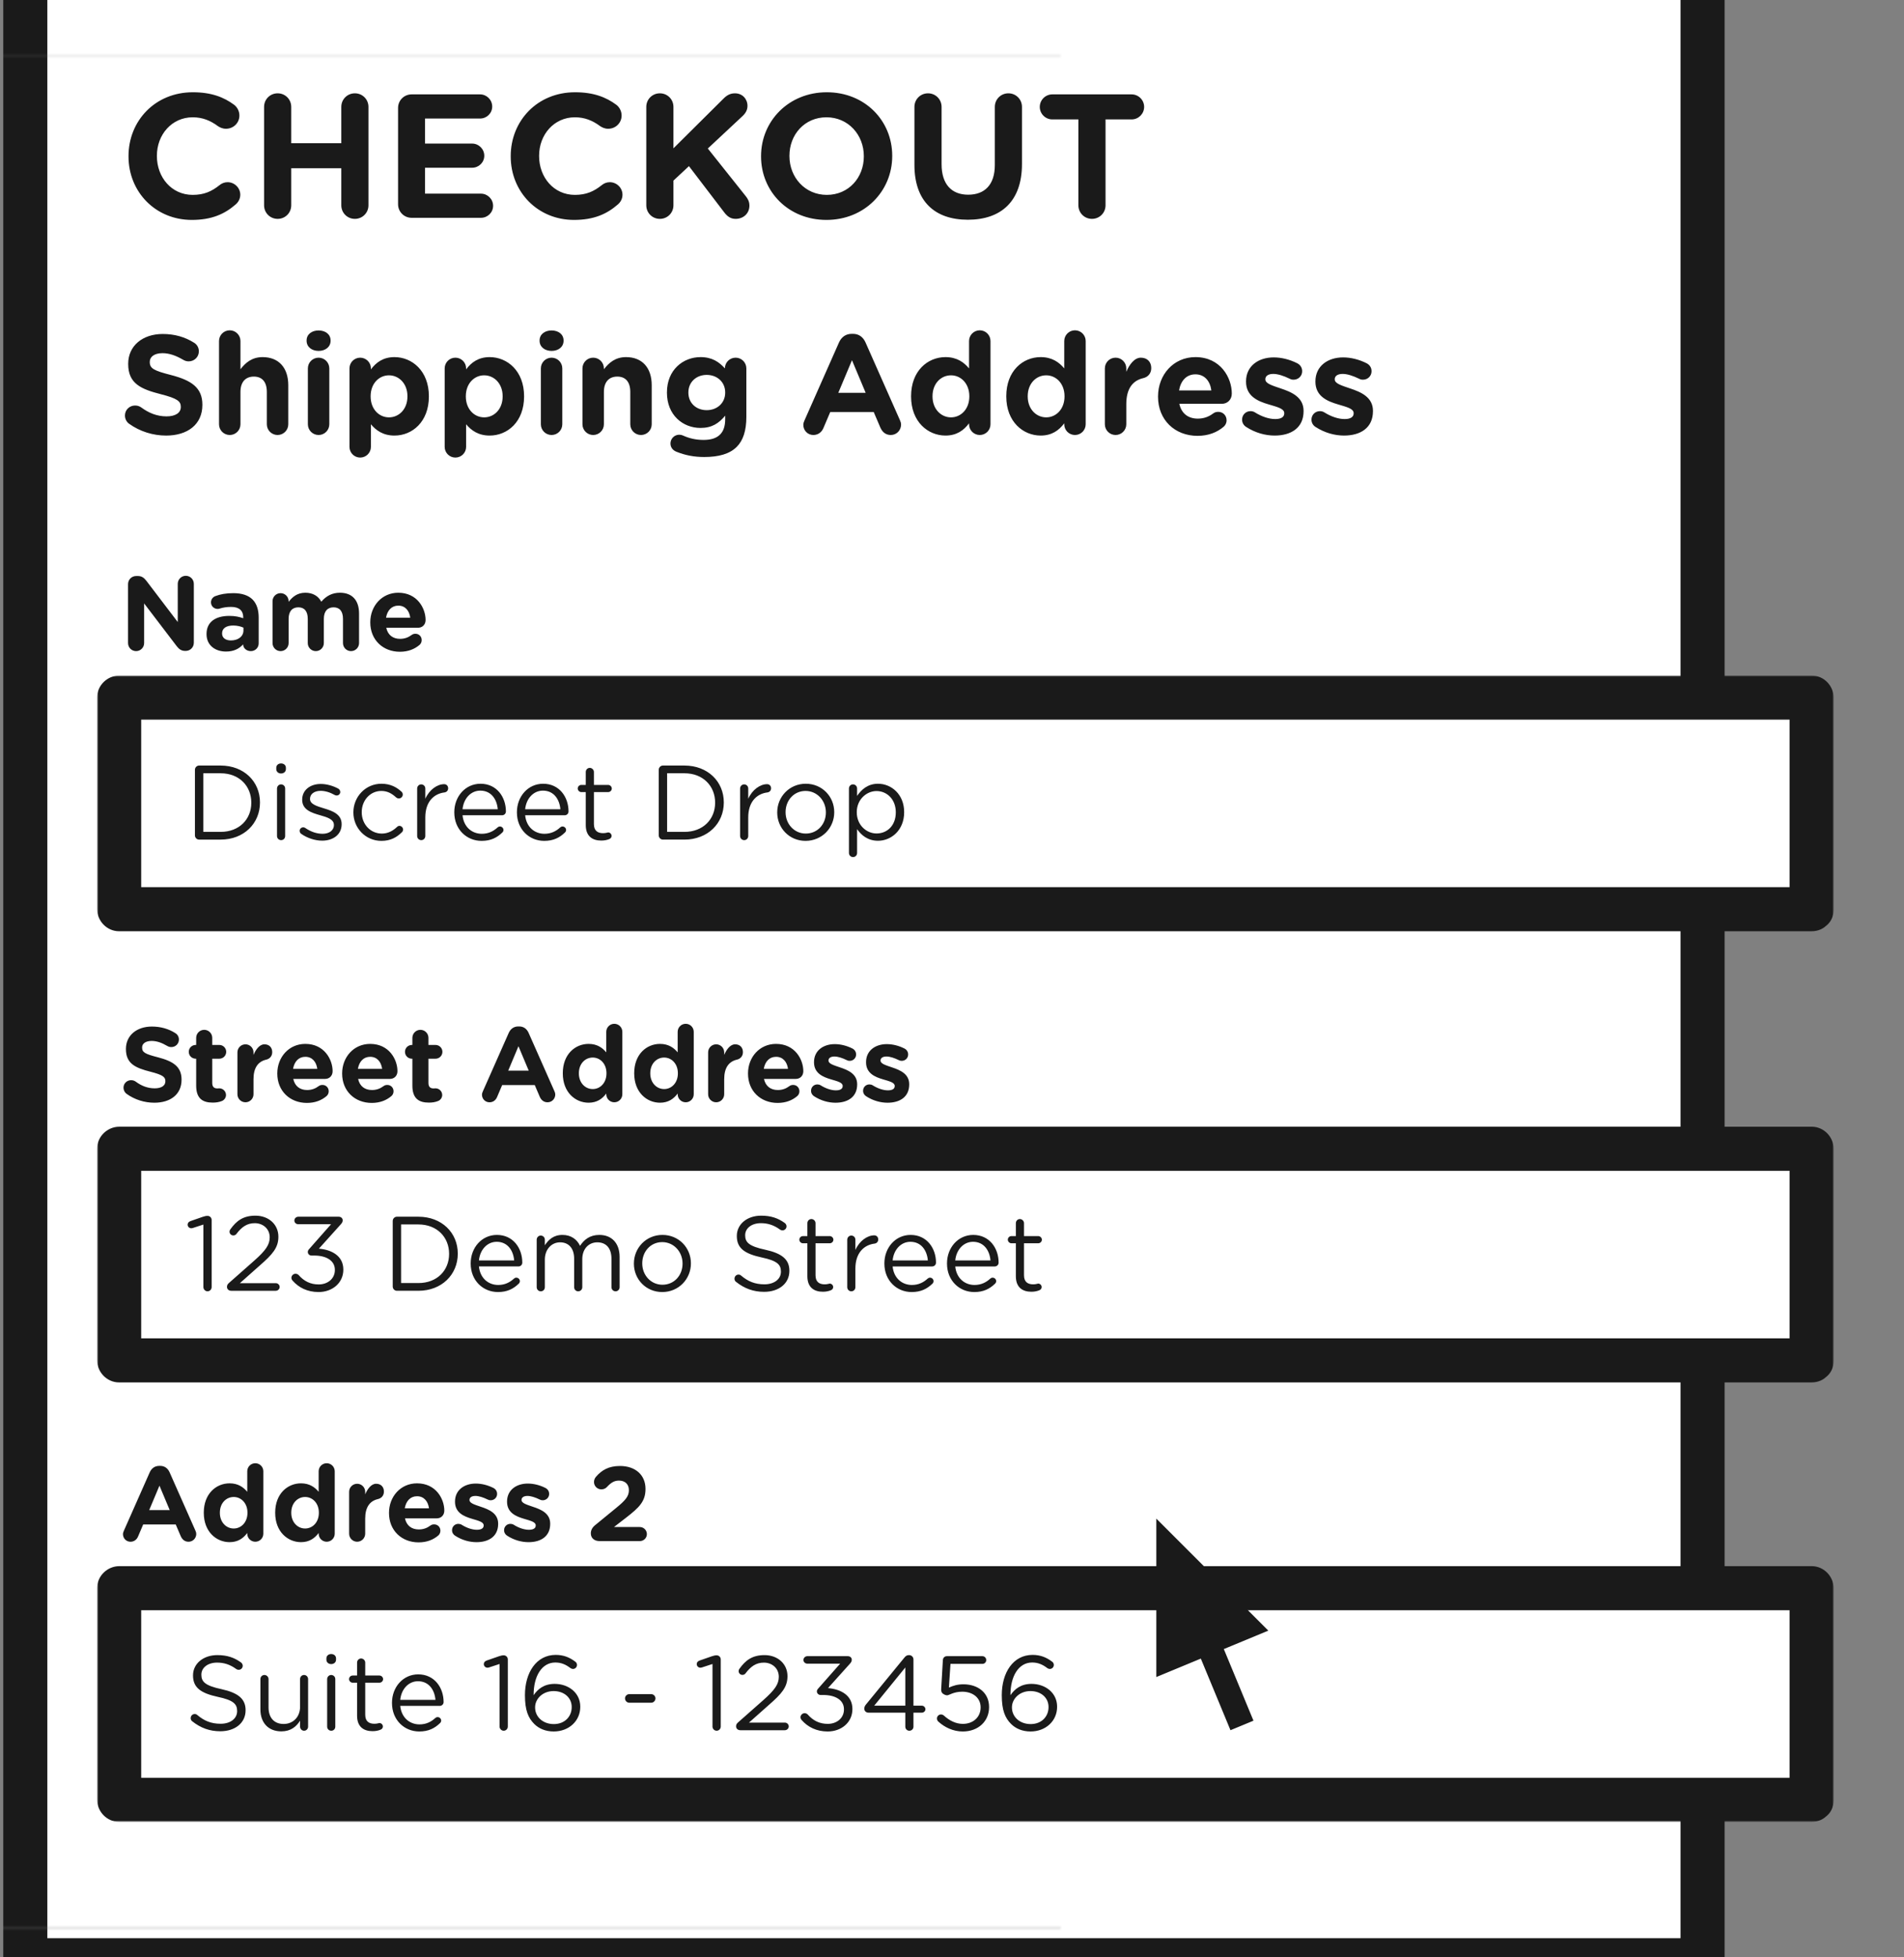 <svg xmlns="http://www.w3.org/2000/svg" width="648" height="666" viewBox="0 0 648 666"><rect x="0" y="0" width="648" height="666" fill="#808080" stroke="none"/><defs><filter id="a" filterUnits="userSpaceOnUse" x="0" y="-24.501" width="648" height="699.003"><feColorMatrix values="-1 0 0 0 1 0 -1 0 0 1 0 0 -1 0 1 0 0 0 1 0" color-interpolation-filters="sRGB" result="source"/></filter></defs><mask maskUnits="userSpaceOnUse" x="0" y="-24.501" width="648" height="699.003" id="d"><g filter="url(#a)"><linearGradient id="b" gradientUnits="userSpaceOnUse" x1="314.588" y1="656.245" x2="314.588" y2="19.4"><stop offset="0" stop-color="#fff"/><stop offset=".031" stop-color="#DADADA"/><stop offset=".08" stop-color="#A7A7A7"/><stop offset=".131" stop-color="#7B7B7B"/><stop offset=".183" stop-color="#555"/><stop offset=".237" stop-color="#363636"/><stop offset=".294" stop-color="#1E1E1E"/><stop offset=".354" stop-color="#0D0D0D"/><stop offset=".419" stop-color="#030303"/><stop offset=".5"/><stop offset=".581" stop-color="#030303"/><stop offset=".646" stop-color="#0D0D0D"/><stop offset=".706" stop-color="#1E1E1E"/><stop offset=".762" stop-color="#363636"/><stop offset=".817" stop-color="#555"/><stop offset=".869" stop-color="#7B7B7B"/><stop offset=".92" stop-color="#A7A7A7"/><stop offset=".969" stop-color="#DADADA"/><stop offset="1" stop-color="#fff"/></linearGradient><path fill="url(#b)" d="M-31.894 19.4h692.965v636.845h-692.965z"/><linearGradient id="c" gradientUnits="userSpaceOnUse" x1="361" y1="300.438" x2="567" y2="300.438"><stop offset="0"/><stop offset="1" stop-color="#fff"/></linearGradient><path fill="url(#c)" d="M361-103.108h206v807.094h-206z"/><path fill="#fff" d="M-31.894-219.773h692.965v239.173h-692.965zm0 876.018h692.965v183.531h-692.965zm598.894-759.353h316v851.12h-316z"/></g></mask><g mask="url(#d)"><path fill="#fff" d="M8.611-17h570.833v684h-570.833z"/><path fill="#1A1A1A" d="M579.498 659.498h-570.833c2.482 2.519 4.965 5.037 7.448 7.556v-683.999l-7.556 7.447h570.834l-7.448-7.556v684.001c0 9.686 15.004 9.771 15.004.107v-683.999c0-4.065-3.342-7.556-7.448-7.556h-570.833c-4.065 0-7.556 3.341-7.556 7.447v684.001c0 4.064 3.342 7.556 7.448 7.556h570.834c9.684-.001 9.77-15.005.106-15.005z"/><path d="M0 0h648v666h-648z" fill="none"/></g><defs><filter id="e" filterUnits="userSpaceOnUse" x="33.054" y="229.859" width="591.003" height="390.041"><feColorMatrix values="-1 0 0 0 1 0 -1 0 0 1 0 0 -1 0 1 0 0 0 1 0" color-interpolation-filters="sRGB" result="source"/></filter></defs><mask maskUnits="userSpaceOnUse" x="33.054" y="229.859" width="591.003" height="390.041" id="h"><g filter="url(#e)"><linearGradient id="f" gradientUnits="userSpaceOnUse" x1="361" y1="284.723" x2="567" y2="284.723"><stop offset="0"/><stop offset="1" stop-color="#fff"/></linearGradient><path fill="url(#f)" d="M361-137.277h206v844h-206z"/><path d="M-193-137.277h554v844h-554z"/><path fill="#fff" d="M567-137.277h358v844h-358z"/><linearGradient id="g" gradientUnits="userSpaceOnUse" x1="387" y1="290.723" x2="593" y2="290.723"><stop offset="0"/><stop offset="1" stop-color="#fff"/></linearGradient><path fill="url(#g)" d="M387-131.277h206v844h-206z"/><path d="M-107-131.277h494v844h-494z"/><path fill="#fff" d="M593-131.277h396v844h-396z"/></g></mask><g mask="url(#h)"><path fill="#fff" d="M40.555 237.361h576v72h-576z"/><path fill="#1A1A1A" d="M616.608 301.859h-576l7.447 7.556v-72c-2.519 2.482-5.037 4.965-7.556 7.448h576.001l-7.448-7.556v72c0 9.687 15.004 9.772 15.004.108v-72c0-4.065-3.342-7.556-7.448-7.556h-576c-4.065 0-7.556 3.342-7.556 7.448v72c0 4.065 3.341 7.556 7.447 7.556h576.001c9.687 0 9.772-15.004.108-15.004z"/><path fill="#fff" d="M40.555 390.875h576v72h-576z"/><path fill="#1A1A1A" d="M616.608 455.373h-576l7.447 7.556v-72l-7.556 7.448h576.001c-2.483-2.519-4.966-5.037-7.448-7.556v72c0 9.686 15.004 9.771 15.004.107v-72c0-4.064-3.342-7.556-7.448-7.556h-576c-4.065 0-7.556 3.342-7.556 7.448v72c0 4.064 3.341 7.556 7.447 7.556h576.001c9.687.001 9.772-15.003.108-15.003z"/><path fill="#fff" d="M40.555 540.398h576v72h-576z"/><path fill="#1A1A1A" d="M616.608 604.896h-576l7.447 7.556v-72c-2.519 2.483-5.037 4.966-7.556 7.448h576.001c-2.483-2.519-4.966-5.037-7.448-7.556v72c0 9.686 15.004 9.771 15.004.107v-72c0-4.064-3.342-7.556-7.448-7.556h-576c-4.065 0-7.556 3.342-7.556 7.448v72c0 4.064 3.341 7.556 7.447 7.556h576.001c9.687.001 9.772-15.003.108-15.003z"/></g><path d="M43.916 144.171c-.816-.576-1.392-1.632-1.392-2.784 0-1.92 1.536-3.408 3.456-3.408.96 0 1.632.336 2.112.672 2.544 1.872 5.329 3.024 8.593 3.024 3.024 0 4.849-1.2 4.849-3.168v-.096c0-1.872-1.152-2.832-6.769-4.272-6.769-1.729-11.137-3.601-11.137-10.273v-.096c0-6.097 4.896-10.129 11.761-10.129 4.08 0 7.632 1.056 10.657 2.976.816.48 1.632 1.488 1.632 2.929 0 1.92-1.536 3.408-3.457 3.408-.72 0-1.296-.192-1.872-.528-2.448-1.44-4.752-2.256-7.057-2.256-2.833 0-4.32 1.296-4.32 2.928v.096c0 2.208 1.44 2.928 7.249 4.417 6.816 1.776 10.657 4.225 10.657 10.081v.096c0 6.673-5.088 10.417-12.337 10.417-4.416-.002-8.881-1.346-12.625-4.034zm30.624-28.13c0-2.016 1.632-3.648 3.648-3.648s3.648 1.632 3.648 3.648v9.601c1.68-2.16 3.84-4.128 7.537-4.128 5.521 0 8.737 3.648 8.737 9.553v13.297c0 2.016-1.632 3.648-3.648 3.648s-3.648-1.632-3.648-3.648v-10.994c0-3.457-1.632-5.232-4.417-5.232-2.784 0-4.56 1.776-4.56 5.232v10.993c0 2.016-1.632 3.648-3.648 3.648s-3.648-1.632-3.648-3.648v-28.322zm29.808-.192c0-2.112 1.776-3.409 4.08-3.409s4.081 1.296 4.081 3.409v.096c0 2.112-1.776 3.457-4.081 3.457s-4.08-1.344-4.08-3.457v-.096zm.431 9.504c0-2.016 1.632-3.648 3.648-3.648s3.648 1.632 3.648 3.648v19.01c0 2.016-1.632 3.648-3.648 3.648s-3.648-1.632-3.648-3.648v-19.01zm14.159 0c0-2.016 1.632-3.648 3.648-3.648s3.648 1.632 3.648 3.648v.336c1.776-2.4 4.224-4.177 8.017-4.177 6 0 11.713 4.705 11.713 13.297v.096c0 8.593-5.616 13.297-11.713 13.297-3.888 0-6.289-1.776-8.017-3.84v7.681c0 2.016-1.632 3.648-3.648 3.648s-3.648-1.632-3.648-3.648v-26.69zm19.73 9.553v-.096c0-4.272-2.88-7.104-6.289-7.104s-6.241 2.832-6.241 7.104v.096c0 4.272 2.833 7.104 6.241 7.104s6.289-2.783 6.289-7.104zm12.67-9.553c0-2.016 1.632-3.648 3.648-3.648s3.648 1.632 3.648 3.648v.336c1.776-2.4 4.224-4.177 8.017-4.177 6 0 11.713 4.705 11.713 13.297v.096c0 8.593-5.616 13.297-11.713 13.297-3.888 0-6.289-1.776-8.017-3.84v7.681c0 2.016-1.632 3.648-3.648 3.648s-3.648-1.632-3.648-3.648v-26.69zm19.73 9.553v-.096c0-4.272-2.88-7.104-6.289-7.104s-6.241 2.832-6.241 7.104v.096c0 4.272 2.833 7.104 6.241 7.104s6.289-2.783 6.289-7.104zm12.574-19.057c0-2.112 1.776-3.409 4.08-3.409s4.081 1.296 4.081 3.409v.096c0 2.112-1.776 3.457-4.081 3.457s-4.08-1.344-4.08-3.457v-.096zm.431 9.504c0-2.016 1.632-3.648 3.648-3.648s3.648 1.632 3.648 3.648v19.01c0 2.016-1.632 3.648-3.648 3.648s-3.648-1.632-3.648-3.648v-19.01zm14.159 0c0-2.016 1.632-3.648 3.649-3.648 2.016 0 3.647 1.632 3.647 3.648v.288c1.681-2.16 3.841-4.128 7.537-4.128 5.521 0 8.736 3.648 8.736 9.553v13.297c0 2.016-1.632 3.648-3.648 3.648s-3.647-1.632-3.647-3.648v-10.993c0-3.457-1.633-5.232-4.417-5.232s-4.561 1.776-4.561 5.232v10.993c0 2.016-1.632 3.648-3.647 3.648-2.017 0-3.649-1.632-3.649-3.648v-19.01zm32.017 28.371c-1.249-.48-2.064-1.488-2.064-2.832 0-1.632 1.344-2.977 2.976-2.977.48 0 .864.096 1.2.24 2.112.96 4.369 1.536 7.105 1.536 4.992 0 7.344-2.4 7.344-7.009v-1.248c-2.16 2.592-4.512 4.176-8.4 4.176-6 0-11.425-4.368-11.425-12.001v-.096c0-7.681 5.521-12.001 11.425-12.001 3.984 0 6.337 1.68 8.305 3.84v-.048c0-1.968 1.632-3.6 3.648-3.6s3.648 1.632 3.648 3.648v16.562c0 4.608-1.104 7.969-3.265 10.129-2.4 2.4-6.097 3.457-11.089 3.457-3.408 0-6.385-.576-9.408-1.776zm16.56-20.114v-.096c0-3.504-2.736-5.952-6.288-5.952-3.553 0-6.24 2.448-6.24 5.952v.096c0 3.552 2.688 5.953 6.24 5.953 3.552-.001 6.288-2.449 6.288-5.953zm27.022 9.361l11.712-26.45c.816-1.824 2.305-2.928 4.32-2.928h.434c2.016 0 3.455 1.104 4.271 2.928l11.713 26.45c.24.528.385 1.008.385 1.488 0 1.968-1.537 3.552-3.506 3.552-1.727 0-2.879-1.008-3.551-2.544l-2.256-5.28h-14.787l-2.352 5.521c-.623 1.44-1.871 2.304-3.408 2.304-1.92 0-3.408-1.536-3.408-3.457.001-.528.192-1.056.433-1.584zm20.786-9.313l-4.656-11.089-4.658 11.089h9.314zm42.481 10.705c0 2.016-1.633 3.648-3.648 3.648-2.018 0-3.648-1.632-3.648-3.648v-.336c-1.777 2.4-4.225 4.176-8.018 4.176-6 0-11.713-4.704-11.713-13.297v-.096c0-8.593 5.617-13.297 11.713-13.297 3.889 0 6.289 1.776 8.018 3.84v-9.312c0-2.016 1.631-3.648 3.648-3.648 2.016 0 3.648 1.632 3.648 3.648v28.322zm-19.731-9.553v.096c0 4.272 2.881 7.104 6.289 7.104s6.24-2.833 6.24-7.104v-.096c0-4.272-2.832-7.104-6.24-7.104s-6.289 2.784-6.289 7.104zm52.129 9.553c0 2.016-1.631 3.648-3.648 3.648-2.016 0-3.648-1.632-3.648-3.648v-.336c-1.775 2.4-4.225 4.176-8.016 4.176-6.002 0-11.713-4.704-11.713-13.297v-.096c0-8.593 5.615-13.297 11.713-13.297 3.889 0 6.287 1.776 8.016 3.84v-9.312c0-2.016 1.633-3.648 3.648-3.648 2.018 0 3.648 1.632 3.648 3.648v28.322zm-19.728-9.553v.096c0 4.272 2.879 7.104 6.287 7.104s6.24-2.833 6.24-7.104v-.096c0-4.272-2.832-7.104-6.24-7.104s-6.287 2.784-6.287 7.104zm26.253-9.457c0-2.016 1.633-3.648 3.648-3.648s3.648 1.632 3.648 3.648v1.152c1.057-2.496 2.783-4.8 4.943-4.8 2.258 0 3.553 1.488 3.553 3.552 0 1.92-1.248 3.072-2.736 3.408-3.695.864-5.76 3.696-5.76 8.881v6.816c0 2.016-1.633 3.648-3.648 3.648s-3.648-1.632-3.648-3.648v-19.009zm31.538 22.946c-7.729 0-13.441-5.425-13.441-13.297v-.096c0-7.345 5.232-13.394 12.721-13.394 8.594 0 12.385 7.057 12.385 12.385 0 2.112-1.488 3.504-3.408 3.504h-14.449c.721 3.312 3.025 5.041 6.289 5.041 2.016 0 3.697-.624 5.184-1.729.529-.384 1.01-.576 1.777-.576 1.633 0 2.832 1.248 2.832 2.88 0 .96-.432 1.68-.961 2.16-2.258 1.922-5.185 3.122-8.929 3.122zm4.705-15.457c-.434-3.264-2.354-5.473-5.426-5.473-3.023 0-4.992 2.161-5.568 5.473h10.994zm11.853 12.433c-.768-.48-1.393-1.344-1.393-2.496 0-1.632 1.248-2.88 2.881-2.88.527 0 1.057.144 1.439.384 2.449 1.536 4.896 2.304 6.961 2.304 2.111 0 3.072-.768 3.072-1.92v-.096c0-1.584-2.496-2.112-5.328-2.976-3.6-1.056-7.682-2.736-7.682-7.729v-.096c0-5.232 4.225-8.161 9.41-8.161 2.688 0 5.473.72 7.969 1.968 1.055.528 1.727 1.488 1.727 2.736 0 1.632-1.295 2.88-2.928 2.88-.527 0-.863-.096-1.344-.336-2.064-1.008-4.033-1.632-5.568-1.632-1.775 0-2.688.768-2.688 1.776v.096c0 1.44 2.447 2.112 5.232 3.072 3.6 1.2 7.775 2.928 7.775 7.632v.096c0 5.712-4.271 8.305-9.84 8.305-3.166.001-6.574-.911-9.695-2.927zm23.615 0c-.768-.48-1.391-1.344-1.391-2.496 0-1.632 1.248-2.88 2.879-2.88.529 0 1.057.144 1.441.384 2.447 1.536 4.896 2.304 6.961 2.304 2.111 0 3.072-.768 3.072-1.92v-.096c0-1.584-2.498-2.112-5.33-2.976-3.6-1.056-7.68-2.736-7.68-7.729v-.096c0-5.232 4.225-8.161 9.408-8.161 2.689 0 5.473.72 7.969 1.968 1.057.528 1.729 1.488 1.729 2.736 0 1.632-1.297 2.88-2.928 2.88-.529 0-.865-.096-1.344-.336-2.064-1.008-4.033-1.632-5.57-1.632-1.775 0-2.688.768-2.688 1.776v.096c0 1.44 2.449 2.112 5.232 3.072 3.6 1.2 7.777 2.928 7.777 7.632v.096c0 5.712-4.273 8.305-9.842 8.305-3.165.001-6.573-.911-9.695-2.927zm-403.997-92.043v-.12c0-11.939 9-21.719 21.899-21.719 6.3 0 10.56 1.68 14.04 4.26.96.72 1.8 2.04 1.8 3.66 0 2.52-2.04 4.5-4.56 4.5-1.26 0-2.1-.48-2.76-.9-2.58-1.92-5.28-3-8.58-3-7.08 0-12.18 5.88-12.18 13.08v.12c0 7.2 4.98 13.199 12.18 13.199 3.9 0 6.479-1.2 9.12-3.3.72-.6 1.68-1.02 2.76-1.02 2.34 0 4.32 1.92 4.32 4.26 0 1.44-.72 2.58-1.56 3.3-3.78 3.3-8.219 5.279-14.939 5.279-12.36 0-21.54-9.539-21.54-21.599zm46.14-16.859c0-2.58 2.04-4.62 4.62-4.62s4.62 2.04 4.62 4.62v12.359h17.04v-12.359c0-2.58 2.04-4.62 4.62-4.62s4.62 2.04 4.62 4.62v33.479c0 2.58-2.04 4.62-4.62 4.62s-4.62-2.04-4.62-4.62v-12.6h-17.04v12.6c0 2.58-2.04 4.62-4.62 4.62s-4.62-2.04-4.62-4.62v-33.479zm45.6 33.119v-32.759c0-2.58 2.04-4.62 4.62-4.62h23.279c2.28 0 4.14 1.86 4.14 4.14s-1.86 4.08-4.14 4.08h-18.719v8.52h16.02c2.28 0 4.14 1.86 4.14 4.14s-1.86 4.08-4.14 4.08h-16.02v8.819h19.02c2.28 0 4.14 1.86 4.14 4.14 0 2.28-1.86 4.08-4.14 4.08h-23.579c-2.581-.001-4.621-2.041-4.621-4.62zm38.339-16.26v-.12c0-11.939 9-21.719 21.899-21.719 6.3 0 10.56 1.68 14.04 4.26.96.72 1.8 2.04 1.8 3.66 0 2.52-2.04 4.5-4.56 4.5-1.26 0-2.1-.48-2.76-.9-2.58-1.92-5.28-3-8.58-3-7.08 0-12.18 5.88-12.18 13.08v.12c0 7.2 4.98 13.199 12.18 13.199 3.9 0 6.479-1.2 9.12-3.3.72-.6 1.68-1.02 2.76-1.02 2.34 0 4.32 1.92 4.32 4.26 0 1.44-.72 2.58-1.56 3.3-3.78 3.3-8.219 5.279-14.939 5.279-12.36 0-21.54-9.539-21.54-21.599zm46.14-16.859c0-2.58 2.04-4.62 4.62-4.62s4.62 2.04 4.62 4.62v14.099l17.039-16.919c1.14-1.14 2.279-1.8 3.899-1.8 2.58 0 4.26 1.98 4.26 4.26 0 1.44-.659 2.52-1.68 3.48l-11.819 11.04 12.899 16.199c.72.9 1.26 1.86 1.26 3.24 0 2.58-1.979 4.5-4.68 4.5-1.8 0-2.88-.9-3.899-2.22l-12-15.719-5.279 4.919v8.4c0 2.58-2.04 4.62-4.62 4.62s-4.62-2.04-4.62-4.62v-33.479zm39.059 16.859v-.12c0-11.939 9.42-21.719 22.379-21.719 12.959 0 22.26 9.66 22.26 21.599v.12c0 11.939-9.42 21.719-22.381 21.719-12.958 0-22.258-9.659-22.258-21.599zm34.979 0v-.12c0-7.2-5.279-13.2-12.721-13.2-7.439 0-12.598 5.88-12.598 13.08v.12c0 7.2 5.279 13.199 12.719 13.199 7.44.001 12.6-5.879 12.6-13.079zm17.221 2.88v-19.739c0-2.58 2.041-4.62 4.621-4.62 2.578 0 4.619 2.04 4.619 4.62v19.499c0 6.84 3.42 10.379 9.059 10.379 5.641 0 9.061-3.419 9.061-10.08v-19.798c0-2.58 2.039-4.62 4.619-4.62s4.621 2.04 4.621 4.62v19.439c0 12.72-7.141 18.959-18.42 18.959s-18.18-6.299-18.18-18.659zm55.799-15.479h-8.879c-2.34 0-4.26-1.92-4.26-4.26s1.92-4.26 4.26-4.26h26.998c2.34 0 4.26 1.92 4.26 4.26s-1.92 4.26-4.26 4.26h-8.879v29.219c0 2.58-2.039 4.62-4.619 4.62s-4.621-2.04-4.621-4.62v-29.219zM43.579 198.765c0-1.548 1.224-2.771 2.772-2.771h.576c1.332 0 2.124.647 2.88 1.62l10.69 14.038v-12.994c0-1.512 1.224-2.736 2.736-2.736s2.735 1.225 2.735 2.736v20.049c0 1.548-1.224 2.771-2.771 2.771h-.18c-1.332 0-2.124-.647-2.879-1.619l-11.086-14.542v13.498c0 1.512-1.224 2.735-2.736 2.735s-2.736-1.224-2.736-2.735v-20.05zm26.713 17.026v-.072c0-4.212 3.204-6.155 7.775-6.155 1.944 0 3.348.324 4.715.792v-.324c0-2.268-1.404-3.527-4.139-3.527-1.512 0-2.736.216-3.78.54-.324.107-.54.144-.792.144-1.26 0-2.268-.972-2.268-2.231 0-.972.612-1.8 1.476-2.124 1.728-.647 3.599-1.008 6.155-1.008 2.988 0 5.147.792 6.516 2.16 1.439 1.439 2.087 3.563 2.087 6.155v8.782c0 1.477-1.188 2.628-2.664 2.628-1.584 0-2.627-1.115-2.627-2.268v-.036c-1.332 1.476-3.168 2.448-5.832 2.448-3.635-.001-6.622-2.089-6.622-5.904zm12.562-1.26v-.973c-.936-.432-2.16-.72-3.492-.72-2.34 0-3.779.937-3.779 2.664v.072c0 1.476 1.224 2.339 2.987 2.339 2.556.001 4.284-1.402 4.284-3.382zm9.901-9.97c0-1.513 1.224-2.736 2.735-2.736 1.512 0 2.736 1.224 2.736 2.736v.216c1.26-1.62 2.916-3.096 5.688-3.096 2.52 0 4.427 1.115 5.435 3.06 1.692-1.979 3.708-3.06 6.335-3.06 4.067 0 6.515 2.447 6.515 7.091v10.043c0 1.512-1.224 2.735-2.736 2.735s-2.735-1.224-2.735-2.735v-8.243c0-2.592-1.152-3.924-3.204-3.924s-3.312 1.332-3.312 3.924v8.243c0 1.512-1.224 2.735-2.735 2.735s-2.736-1.224-2.736-2.735v-8.243c0-2.592-1.152-3.924-3.204-3.924s-3.312 1.332-3.312 3.924v8.243c0 1.512-1.224 2.735-2.736 2.735-1.512 0-2.735-1.224-2.735-2.735v-14.254zm43.343 17.205c-5.795 0-10.079-4.067-10.079-9.971v-.071c0-5.508 3.924-10.043 9.539-10.043 6.443 0 9.287 5.291 9.287 9.287 0 1.583-1.116 2.627-2.556 2.627h-10.834c.54 2.484 2.268 3.779 4.715 3.779 1.512 0 2.771-.468 3.888-1.295.396-.288.756-.433 1.332-.433 1.224 0 2.124.937 2.124 2.16 0 .72-.324 1.26-.72 1.619-1.693 1.441-3.889 2.341-6.696 2.341zm3.527-11.59c-.324-2.448-1.764-4.104-4.067-4.104-2.268 0-3.744 1.619-4.176 4.104h8.243zm-73.284 51.749c0-.792.648-1.44 1.404-1.44h7.343c7.919 0 13.39 5.436 13.39 12.526v.072c0 7.092-5.471 12.599-13.39 12.599h-7.343c-.756 0-1.404-.647-1.404-1.439v-22.318zm8.747 21.129c6.371 0 10.438-4.319 10.438-9.898v-.072c0-5.579-4.067-9.971-10.438-9.971h-5.903v19.941h5.903zm18.937-21.814c0-.899.72-1.476 1.62-1.476.936 0 1.656.576 1.656 1.476v.469c0 .863-.72 1.476-1.656 1.476-.9 0-1.62-.612-1.62-1.476v-.469zm.252 7.056c0-.756.612-1.404 1.368-1.404.792 0 1.404.612 1.404 1.404v16.162c0 .792-.576 1.403-1.368 1.403s-1.404-.611-1.404-1.403v-16.162zm8.208 15.406c-.252-.181-.504-.54-.504-1.008 0-.648.54-1.188 1.224-1.188.252 0 .504.072.684.216 1.908 1.296 3.887 1.98 5.903 1.98 2.231 0 3.851-1.152 3.851-2.952v-.071c0-1.872-2.195-2.592-4.643-3.276-2.916-.827-6.155-1.835-6.155-5.255v-.072c0-3.203 2.664-5.327 6.335-5.327 1.98 0 4.14.612 5.939 1.584.36.216.684.611.684 1.151 0 .648-.54 1.188-1.224 1.188-.252 0-.468-.072-.612-.145-1.584-.899-3.275-1.439-4.859-1.439-2.196 0-3.6 1.151-3.6 2.699v.072c0 1.764 2.304 2.447 4.788 3.203 2.879.864 5.975 1.98 5.975 5.328v.071c0 3.528-2.916 5.58-6.623 5.58-2.448.001-5.148-.899-7.163-2.339zm17.783-7.235v-.072c0-5.255 4.104-9.719 9.539-9.719 3.096 0 5.184 1.188 6.839 2.7.216.18.432.54.432.972 0 .756-.612 1.332-1.332 1.332-.36 0-.684-.145-.9-.324-1.332-1.224-2.844-2.231-5.075-2.231-3.78 0-6.659 3.203-6.659 7.199v.071c0 4.032 2.952 7.235 6.839 7.235 2.124 0 3.815-.972 5.184-2.268.18-.18.432-.36.792-.36.684 0 1.26.612 1.26 1.26 0 .324-.144.648-.36.864-1.764 1.764-3.887 2.987-7.019 2.987-5.436 0-9.54-4.426-9.54-9.646zm21.708-8.171c0-.756.612-1.404 1.368-1.404.792 0 1.404.612 1.404 1.404v3.491c1.368-3.096 4.067-4.967 6.407-4.967.828 0 1.368.611 1.368 1.403 0 .756-.504 1.296-1.224 1.404-3.6.432-6.551 3.131-6.551 8.495v6.335c0 .756-.576 1.403-1.368 1.403s-1.404-.611-1.404-1.403v-16.161zm21.923 17.817c-5.111 0-9.287-3.923-9.287-9.683v-.072c0-5.363 3.78-9.683 8.927-9.683 5.507 0 8.639 4.5 8.639 9.431 0 .756-.612 1.296-1.296 1.296h-13.463c.396 4.032 3.24 6.3 6.552 6.3 2.304 0 3.995-.9 5.363-2.16.216-.18.468-.324.792-.324.684 0 1.224.54 1.224 1.188 0 .324-.144.647-.432.899-1.763 1.693-3.851 2.808-7.019 2.808zm5.508-10.762c-.288-3.383-2.232-6.335-5.939-6.335-3.24 0-5.688 2.7-6.048 6.335h11.987zm15.803 10.762c-5.111 0-9.287-3.923-9.287-9.683v-.072c0-5.363 3.78-9.683 8.928-9.683 5.507 0 8.639 4.5 8.639 9.431 0 .756-.612 1.296-1.296 1.296h-13.463c.396 4.032 3.24 6.3 6.552 6.3 2.304 0 3.995-.9 5.363-2.16.216-.18.468-.324.792-.324.684 0 1.224.54 1.224 1.188 0 .324-.144.647-.432.899-1.764 1.693-3.852 2.808-7.02 2.808zm5.508-10.762c-.288-3.383-2.232-6.335-5.939-6.335-3.24 0-5.688 2.7-6.048 6.335h11.987zm8.642 5.399v-11.23h-1.512c-.647 0-1.224-.576-1.224-1.224 0-.684.576-1.224 1.224-1.224h1.512v-4.392c0-.756.576-1.404 1.368-1.404.756 0 1.403.648 1.403 1.404v4.392h4.823c.685 0 1.261.575 1.261 1.224 0 .684-.576 1.224-1.261 1.224h-4.823v10.871c0 2.268 1.26 3.096 3.132 3.096.972 0 1.476-.252 1.691-.252.648 0 1.188.539 1.188 1.188 0 .504-.324.899-.792 1.08-.792.323-1.656.504-2.735.504-2.988-.001-5.255-1.477-5.255-5.257zm24.839-18.825c0-.792.648-1.44 1.404-1.44h7.343c7.919 0 13.391 5.436 13.391 12.526v.072c0 7.092-5.472 12.599-13.391 12.599h-7.343c-.756 0-1.404-.647-1.404-1.439v-22.318zm8.747 21.129c6.371 0 10.438-4.319 10.438-9.898v-.072c0-5.579-4.067-9.971-10.438-9.971h-5.903v19.941h5.903zm18.937-14.758c0-.756.612-1.404 1.368-1.404.791 0 1.403.612 1.403 1.404v3.491c1.368-3.096 4.067-4.967 6.407-4.967.828 0 1.368.611 1.368 1.403 0 .756-.504 1.296-1.225 1.404-3.599.432-6.551 3.131-6.551 8.495v6.335c0 .756-.576 1.403-1.368 1.403-.791 0-1.403-.611-1.403-1.403v-16.161zm12.636 8.171v-.072c0-5.255 4.104-9.719 9.719-9.719 5.581 0 9.684 4.392 9.684 9.647v.071c0 5.256-4.141 9.719-9.755 9.719-5.58 0-9.648-4.391-9.648-9.646zm16.559 0v-.072c0-3.995-2.988-7.271-6.912-7.271-4.032 0-6.804 3.275-6.804 7.199v.071c0 3.996 2.952 7.235 6.875 7.235 4.033.001 6.841-3.238 6.841-7.162zm7.85-8.171c0-.792.611-1.404 1.367-1.404.791 0 1.404.612 1.404 1.404v2.52c1.512-2.231 3.707-4.14 7.127-4.14 4.463 0 8.891 3.527 8.891 9.647v.071c0 6.084-4.391 9.683-8.891 9.683-3.455 0-5.688-1.871-7.127-3.959v8.099c0 .792-.576 1.404-1.369 1.404-.791 0-1.402-.612-1.402-1.404v-21.921zm15.945 8.135v-.072c0-4.391-3.023-7.198-6.551-7.198-3.455 0-6.732 2.915-6.732 7.163v.071c0 4.319 3.277 7.199 6.732 7.199 3.6 0 6.551-2.663 6.551-7.163zM43.075 372.184c-.612-.432-1.044-1.224-1.044-2.087 0-1.44 1.152-2.556 2.592-2.556.72 0 1.224.252 1.584.504 1.908 1.403 3.996 2.268 6.443 2.268 2.268 0 3.635-.9 3.635-2.376v-.072c0-1.403-.864-2.123-5.075-3.203-5.076-1.296-8.351-2.7-8.351-7.703v-.072c0-4.571 3.671-7.595 8.819-7.595 3.06 0 5.723.792 7.991 2.231.612.36 1.224 1.116 1.224 2.196 0 1.439-1.152 2.556-2.592 2.556-.54 0-.972-.145-1.404-.396-1.835-1.08-3.563-1.691-5.291-1.691-2.124 0-3.24.972-3.24 2.195v.072c0 1.655 1.08 2.195 5.435 3.312 5.112 1.332 7.991 3.168 7.991 7.559v.072c0 5.004-3.815 7.812-9.251 7.812-3.311-.002-6.658-1.01-9.466-3.026zm23.689-2.808v-9.143h-.18c-1.296 0-2.339-1.044-2.339-2.34s1.043-2.34 2.339-2.34h.18v-2.411c0-1.512 1.224-2.736 2.735-2.736 1.512 0 2.736 1.225 2.736 2.736v2.411h2.412c1.296 0 2.34 1.044 2.34 2.34s-1.044 2.34-2.34 2.34h-2.412v8.243c0 1.26.54 1.872 1.764 1.872l.648-.036c1.224 0 2.268 1.008 2.268 2.268 0 .972-.648 1.764-1.404 2.052-1.008.396-1.944.54-3.132.54-3.348 0-5.615-1.332-5.615-5.796zm14.04-11.302c0-1.513 1.224-2.736 2.735-2.736 1.512 0 2.736 1.224 2.736 2.736v.863c.792-1.872 2.088-3.6 3.708-3.6 1.692 0 2.664 1.116 2.664 2.664 0 1.439-.936 2.304-2.052 2.556-2.771.647-4.319 2.771-4.319 6.659v5.111c0 1.512-1.224 2.735-2.736 2.735-1.512 0-2.735-1.224-2.735-2.735v-14.253zm23.65 17.205c-5.795 0-10.079-4.067-10.079-9.971v-.071c0-5.508 3.924-10.043 9.539-10.043 6.443 0 9.287 5.291 9.287 9.287 0 1.583-1.116 2.627-2.556 2.627h-10.834c.54 2.484 2.268 3.779 4.715 3.779 1.512 0 2.771-.468 3.888-1.295.396-.288.756-.433 1.332-.433 1.224 0 2.124.937 2.124 2.16 0 .72-.324 1.26-.72 1.619-1.692 1.442-3.888 2.341-6.696 2.341zm3.528-11.59c-.324-2.448-1.764-4.104-4.067-4.104-2.268 0-3.744 1.619-4.176 4.104h8.243zm18.54 11.59c-5.795 0-10.079-4.067-10.079-9.971v-.071c0-5.508 3.924-10.043 9.539-10.043 6.443 0 9.287 5.291 9.287 9.287 0 1.583-1.116 2.627-2.556 2.627h-10.834c.54 2.484 2.268 3.779 4.715 3.779 1.512 0 2.771-.468 3.887-1.295.396-.288.756-.433 1.332-.433 1.224 0 2.124.937 2.124 2.16 0 .72-.324 1.26-.72 1.619-1.692 1.442-3.887 2.341-6.695 2.341zm3.528-11.59c-.324-2.448-1.764-4.104-4.067-4.104-2.268 0-3.744 1.619-4.176 4.104h8.243zm10.297 5.687v-9.143h-.18c-1.296 0-2.339-1.044-2.339-2.34s1.043-2.34 2.339-2.34h.18v-2.411c0-1.512 1.224-2.736 2.735-2.736 1.512 0 2.736 1.225 2.736 2.736v2.411h2.412c1.296 0 2.34 1.044 2.34 2.34s-1.044 2.34-2.34 2.34h-2.412v8.243c0 1.26.54 1.872 1.764 1.872l.648-.036c1.224 0 2.268 1.008 2.268 2.268 0 .972-.648 1.764-1.404 2.052-1.008.396-1.944.54-3.132.54-3.348 0-5.615-1.332-5.615-5.796zm24.011 1.908l8.783-19.834c.612-1.367 1.729-2.195 3.24-2.195h.323c1.513 0 2.592.828 3.204 2.195l8.783 19.834c.18.396.287.756.287 1.116 0 1.476-1.151 2.663-2.627 2.663-1.296 0-2.16-.756-2.664-1.907l-1.691-3.96h-11.087l-1.764 4.14c-.468 1.08-1.404 1.728-2.556 1.728-1.44 0-2.556-1.151-2.556-2.592.001-.396.145-.792.325-1.188zm15.586-6.983l-3.492-8.314-3.491 8.314h6.983zm31.86 8.027c0 1.512-1.225 2.735-2.736 2.735s-2.735-1.224-2.735-2.735v-.252c-1.332 1.8-3.168 3.132-6.011 3.132-4.5 0-8.783-3.528-8.783-9.971v-.072c0-6.443 4.211-9.971 8.783-9.971 2.915 0 4.715 1.332 6.011 2.88v-6.983c0-1.512 1.224-2.736 2.735-2.736s2.736 1.225 2.736 2.736v21.237zm-14.795-7.163v.072c0 3.203 2.16 5.327 4.716 5.327s4.68-2.124 4.68-5.327v-.072c0-3.204-2.124-5.327-4.68-5.327s-4.716 2.087-4.716 5.327zm39.095 7.163c0 1.512-1.225 2.735-2.736 2.735s-2.735-1.224-2.735-2.735v-.252c-1.332 1.8-3.168 3.132-6.012 3.132-4.499 0-8.782-3.528-8.782-9.971v-.072c0-6.443 4.211-9.971 8.782-9.971 2.916 0 4.716 1.332 6.012 2.88v-6.983c0-1.512 1.224-2.736 2.735-2.736s2.736 1.225 2.736 2.736v21.237zm-14.795-7.163v.072c0 3.203 2.16 5.327 4.716 5.327s4.68-2.124 4.68-5.327v-.072c0-3.204-2.124-5.327-4.68-5.327s-4.716 2.087-4.716 5.327zm19.692-7.091c0-1.513 1.225-2.736 2.736-2.736s2.735 1.224 2.735 2.736v.863c.792-1.872 2.088-3.6 3.708-3.6 1.691 0 2.663 1.116 2.663 2.664 0 1.439-.936 2.304-2.052 2.556-2.771.647-4.319 2.771-4.319 6.659v5.111c0 1.512-1.224 2.735-2.735 2.735s-2.736-1.224-2.736-2.735v-14.253zm23.651 17.205c-5.796 0-10.079-4.067-10.079-9.971v-.071c0-5.508 3.924-10.043 9.539-10.043 6.443 0 9.287 5.291 9.287 9.287 0 1.583-1.116 2.627-2.556 2.627h-10.835c.54 2.484 2.268 3.779 4.715 3.779 1.513 0 2.772-.468 3.888-1.295.396-.288.756-.433 1.332-.433 1.224 0 2.124.937 2.124 2.16 0 .72-.324 1.26-.72 1.619-1.692 1.442-3.887 2.341-6.695 2.341zm3.528-11.59c-.324-2.448-1.764-4.104-4.067-4.104-2.268 0-3.744 1.619-4.176 4.104h8.243zm8.892 9.323c-.575-.359-1.044-1.008-1.044-1.872 0-1.224.937-2.159 2.16-2.159.396 0 .792.108 1.08.288 1.836 1.151 3.671 1.728 5.219 1.728 1.584 0 2.304-.576 2.304-1.439v-.072c0-1.188-1.871-1.584-3.995-2.231-2.699-.792-5.759-2.052-5.759-5.796v-.071c0-3.924 3.167-6.119 7.055-6.119 2.016 0 4.104.539 5.976 1.476.792.396 1.296 1.115 1.296 2.052 0 1.224-.973 2.159-2.196 2.159-.396 0-.647-.071-1.008-.252-1.548-.756-3.023-1.224-4.176-1.224-1.331 0-2.016.576-2.016 1.332v.072c0 1.079 1.836 1.583 3.924 2.304 2.699.899 5.831 2.195 5.831 5.723v.072c0 4.283-3.203 6.228-7.379 6.228-2.376-.003-4.932-.688-7.272-2.199zm17.712 0c-.575-.359-1.044-1.008-1.044-1.872 0-1.224.937-2.159 2.16-2.159.396 0 .792.108 1.08.288 1.836 1.151 3.671 1.728 5.219 1.728 1.584 0 2.304-.576 2.304-1.439v-.072c0-1.188-1.871-1.584-3.995-2.231-2.699-.792-5.759-2.052-5.759-5.796v-.071c0-3.924 3.167-6.119 7.055-6.119 2.016 0 4.104.539 5.976 1.476.792.396 1.296 1.115 1.296 2.052 0 1.224-.973 2.159-2.196 2.159-.396 0-.647-.071-1.008-.252-1.548-.756-3.023-1.224-4.176-1.224-1.331 0-2.016.576-2.016 1.332v.072c0 1.079 1.836 1.583 3.924 2.304 2.699.899 5.831 2.195 5.831 5.723v.072c0 4.283-3.203 6.228-7.379 6.228-2.376-.003-4.932-.688-7.272-2.199zm-225.563 43.65l-3.528 1.152c-.216.071-.432.107-.612.107-.648 0-1.224-.54-1.224-1.224 0-.612.396-1.008 1.008-1.224l4.139-1.44c.576-.18 1.08-.323 1.548-.323h.072c.828 0 1.404.647 1.404 1.403v22.821c0 .792-.612 1.439-1.404 1.439-.756 0-1.404-.647-1.404-1.439v-21.272zm8.712 19.869l8.603-7.595c3.888-3.455 5.255-5.399 5.255-7.919 0-2.951-2.34-4.823-5.075-4.823-2.664 0-4.463 1.296-6.263 3.672-.216.287-.576.504-1.044.504-.72 0-1.296-.576-1.296-1.296 0-.288.108-.576.288-.792 2.087-2.916 4.391-4.644 8.531-4.644 4.536 0 7.811 3.023 7.811 7.127v.072c0 3.671-1.944 5.939-6.371 9.79l-6.731 5.976h12.203c.72 0 1.332.576 1.332 1.296s-.612 1.296-1.332 1.296h-15.156c-.828 0-1.439-.54-1.439-1.332 0-.54.216-.935.684-1.332zm21.708-.719c-.216-.216-.468-.611-.468-1.008 0-.756.648-1.403 1.404-1.403.468 0 .828.216 1.044.432 1.835 2.088 3.995 3.203 6.839 3.203 3.06 0 5.507-1.943 5.507-4.895v-.072c0-3.132-2.916-4.859-7.055-4.859h-.9c-.684 0-1.26-.54-1.26-1.224 0-.36.18-.721.576-1.116l7.343-8.315h-11.158c-.72 0-1.332-.539-1.332-1.26 0-.72.612-1.296 1.332-1.296h13.75c.792 0 1.368.504 1.368 1.225 0 .575-.288.972-.684 1.403l-7.415 8.243c4.391.36 8.315 2.483 8.315 7.091v.072c0 4.499-3.744 7.595-8.423 7.595-3.852-.001-6.768-1.549-8.783-3.816zm34.019-20.374c0-.792.648-1.44 1.404-1.44h7.343c7.919 0 13.391 5.436 13.391 12.526v.072c0 7.092-5.472 12.599-13.391 12.599h-7.343c-.756 0-1.404-.647-1.404-1.439v-22.318zm8.747 21.129c6.371 0 10.438-4.319 10.438-9.898v-.072c0-5.579-4.067-9.971-10.438-9.971h-5.903v19.941h5.903zm27.071 3.06c-5.111 0-9.287-3.923-9.287-9.683v-.072c0-5.363 3.78-9.683 8.928-9.683 5.507 0 8.639 4.5 8.639 9.431 0 .756-.612 1.296-1.296 1.296h-13.463c.396 4.032 3.24 6.3 6.552 6.3 2.304 0 3.995-.9 5.363-2.16.216-.18.468-.324.792-.324.684 0 1.224.54 1.224 1.188 0 .324-.144.647-.432.899-1.764 1.693-3.852 2.808-7.02 2.808zm5.508-10.763c-.288-3.383-2.232-6.335-5.939-6.335-3.24 0-5.688 2.7-6.048 6.335h11.987zm7.67-7.054c0-.756.612-1.404 1.368-1.404.791 0 1.403.612 1.403 1.404v1.907c1.224-1.835 2.88-3.527 6.012-3.527 3.023 0 4.967 1.62 5.975 3.708 1.332-2.052 3.312-3.708 6.552-3.708 4.283 0 6.911 2.88 6.911 7.487v10.295c0 .792-.612 1.403-1.368 1.403-.792 0-1.404-.611-1.404-1.403v-9.647c0-3.599-1.799-5.615-4.823-5.615-2.808 0-5.111 2.088-5.111 5.76v9.503c0 .792-.611 1.403-1.403 1.403-.756 0-1.368-.611-1.368-1.403v-9.719c0-3.492-1.836-5.544-4.787-5.544-2.952 0-5.184 2.448-5.184 5.867v9.396c0 .792-.576 1.403-1.368 1.403-.791 0-1.403-.611-1.403-1.403v-16.163zm33.083 8.17v-.072c0-5.255 4.104-9.719 9.719-9.719 5.58 0 9.684 4.392 9.684 9.647v.071c0 5.256-4.14 9.719-9.755 9.719-5.58.001-9.648-4.391-9.648-9.646zm16.558 0v-.072c0-3.995-2.988-7.271-6.911-7.271-4.032 0-6.804 3.275-6.804 7.199v.071c0 3.996 2.952 7.235 6.875 7.235 4.033.002 6.84-3.238 6.84-7.162zm18.218 6.192c-.324-.216-.54-.612-.54-1.08 0-.792.611-1.403 1.367-1.403.36 0 .685.144.864.323 2.376 2.016 4.751 2.988 7.955 2.988 3.384 0 5.615-1.8 5.615-4.284v-.071c0-2.34-1.26-3.672-6.551-4.788-5.796-1.26-8.459-3.131-8.459-7.271v-.072c0-3.96 3.491-6.875 8.278-6.875 3.312 0 5.724.828 8.027 2.483.288.216.612.612.612 1.152 0 .756-.612 1.367-1.368 1.367-.324 0-.576-.071-.828-.252-2.124-1.548-4.176-2.195-6.515-2.195-3.276 0-5.364 1.8-5.364 4.067v.072c0 2.375 1.296 3.707 6.84 4.896 5.615 1.224 8.207 3.275 8.207 7.127v.071c0 4.32-3.6 7.128-8.604 7.128-3.669.001-6.728-1.152-9.536-3.383zm24.264-1.908v-11.23h-1.512c-.647 0-1.224-.576-1.224-1.224 0-.684.576-1.224 1.224-1.224h1.512v-4.392c0-.756.577-1.404 1.368-1.404.756 0 1.404.648 1.404 1.404v4.392h4.822c.686 0 1.262.575 1.262 1.224 0 .684-.576 1.224-1.262 1.224h-4.822v10.871c0 2.268 1.26 3.096 3.131 3.096.973 0 1.477-.252 1.691-.252.648 0 1.189.539 1.189 1.188 0 .504-.324.899-.793 1.08-.791.323-1.656.504-2.734.504-2.988-.001-5.256-1.477-5.256-5.257zm13.571-12.454c0-.756.613-1.404 1.369-1.404.791 0 1.402.612 1.402 1.404v3.491c1.369-3.096 4.068-4.967 6.408-4.967.828 0 1.367.611 1.367 1.403 0 .756-.504 1.296-1.225 1.404-3.598.432-6.551 3.131-6.551 8.495v6.335c0 .756-.576 1.403-1.367 1.403s-1.404-.611-1.404-1.403v-16.161zm21.923 17.817c-5.111 0-9.287-3.923-9.287-9.683v-.072c0-5.363 3.781-9.683 8.928-9.683 5.508 0 8.639 4.5 8.639 9.431 0 .756-.611 1.296-1.295 1.296h-13.463c.396 4.032 3.24 6.3 6.551 6.3 2.305 0 3.996-.9 5.363-2.16.217-.18.469-.324.793-.324.684 0 1.223.54 1.223 1.188 0 .324-.143.647-.432.899-1.764 1.693-3.852 2.808-7.02 2.808zm5.508-10.763c-.287-3.383-2.232-6.335-5.939-6.335-3.24 0-5.688 2.7-6.047 6.335h11.986zm15.805 10.763c-5.111 0-9.287-3.923-9.287-9.683v-.072c0-5.363 3.779-9.683 8.928-9.683 5.506 0 8.639 4.5 8.639 9.431 0 .756-.613 1.296-1.297 1.296h-13.463c.396 4.032 3.24 6.3 6.553 6.3 2.303 0 3.994-.9 5.363-2.16.215-.18.467-.324.791-.324.684 0 1.225.54 1.225 1.188 0 .324-.145.647-.432.899-1.764 1.693-3.852 2.808-7.02 2.808zm5.508-10.763c-.289-3.383-2.232-6.335-5.939-6.335-3.24 0-5.688 2.7-6.049 6.335h11.988zm8.64 5.4v-11.23h-1.512c-.648 0-1.225-.576-1.225-1.224 0-.684.576-1.224 1.225-1.224h1.512v-4.392c0-.756.576-1.404 1.367-1.404.756 0 1.404.648 1.404 1.404v4.392h4.822c.686 0 1.262.575 1.262 1.224 0 .684-.576 1.224-1.262 1.224h-4.822v10.871c0 2.268 1.26 3.096 3.131 3.096.973 0 1.477-.252 1.691-.252.648 0 1.189.539 1.189 1.188 0 .504-.324.899-.793 1.08-.791.323-1.656.504-2.734.504-2.987-.001-5.255-1.477-5.255-5.257z" fill="#1A1A1A"/><g fill="#1A1A1A"><path d="M42.175 520.807l8.783-19.834c.612-1.367 1.728-2.195 3.239-2.195h.324c1.512 0 2.592.828 3.204 2.195l8.783 19.834c.18.396.288.756.288 1.117 0 1.475-1.152 2.662-2.627 2.662-1.296 0-2.16-.756-2.664-1.906l-1.691-3.961h-11.087l-1.764 4.141c-.468 1.08-1.404 1.727-2.556 1.727-1.44 0-2.556-1.15-2.556-2.592.001-.395.145-.792.324-1.188zm15.587-6.983l-3.492-8.314-3.492 8.314h6.984zm31.859 8.028c0 1.512-1.224 2.734-2.735 2.734-1.512 0-2.736-1.223-2.736-2.734v-.252c-1.332 1.799-3.167 3.131-6.011 3.131-4.5 0-8.783-3.527-8.783-9.971v-.072c0-6.443 4.211-9.971 8.783-9.971 2.916 0 4.715 1.332 6.011 2.881v-6.984c0-1.512 1.224-2.736 2.736-2.736 1.512 0 2.735 1.225 2.735 2.736v21.238zm-14.794-7.164v.072c0 3.203 2.16 5.328 4.715 5.328s4.679-2.125 4.679-5.328v-.072c0-3.203-2.124-5.326-4.679-5.326s-4.715 2.085-4.715 5.326zm39.093 7.164c0 1.512-1.224 2.734-2.735 2.734-1.512 0-2.736-1.223-2.736-2.734v-.252c-1.332 1.799-3.167 3.131-6.011 3.131-4.5 0-8.783-3.527-8.783-9.971v-.072c0-6.443 4.211-9.971 8.783-9.971 2.916 0 4.715 1.332 6.011 2.881v-6.984c0-1.512 1.224-2.736 2.736-2.736 1.512 0 2.735 1.225 2.735 2.736v21.238zm-14.794-7.164v.072c0 3.203 2.16 5.328 4.715 5.328s4.679-2.125 4.679-5.328v-.072c0-3.203-2.124-5.326-4.679-5.326s-4.715 2.085-4.715 5.326zm19.692-7.09c0-1.514 1.224-2.736 2.735-2.736 1.512 0 2.736 1.223 2.736 2.736v.863c.792-1.873 2.088-3.6 3.708-3.6 1.692 0 2.664 1.115 2.664 2.664 0 1.439-.936 2.303-2.052 2.555-2.771.648-4.319 2.771-4.319 6.66v5.111c0 1.512-1.224 2.734-2.736 2.734-1.512 0-2.735-1.223-2.735-2.734v-14.253zm23.651 17.205c-5.795 0-10.079-4.068-10.079-9.971v-.072c0-5.508 3.924-10.043 9.539-10.043 6.443 0 9.287 5.291 9.287 9.287 0 1.584-1.116 2.627-2.556 2.627h-10.834c.54 2.484 2.268 3.779 4.715 3.779 1.512 0 2.771-.467 3.887-1.295.396-.287.756-.432 1.332-.432 1.224 0 2.124.936 2.124 2.16 0 .719-.324 1.26-.72 1.619-1.691 1.44-3.887 2.341-6.695 2.341zm3.528-11.59c-.324-2.449-1.764-4.104-4.067-4.104-2.268 0-3.744 1.619-4.176 4.104h8.243zm8.893 9.322c-.576-.359-1.044-1.008-1.044-1.873 0-1.223.936-2.158 2.16-2.158.396 0 .792.107 1.08.287 1.835 1.152 3.671 1.729 5.219 1.729 1.583 0 2.304-.576 2.304-1.439v-.072c0-1.188-1.872-1.584-3.996-2.232-2.7-.791-5.759-2.051-5.759-5.795v-.072c0-3.924 3.167-6.119 7.055-6.119 2.016 0 4.104.539 5.975 1.477.792.395 1.296 1.115 1.296 2.051 0 1.225-.972 2.16-2.196 2.16-.396 0-.648-.072-1.008-.252-1.548-.756-3.023-1.225-4.175-1.225-1.332 0-2.016.576-2.016 1.332v.072c0 1.08 1.835 1.584 3.923 2.305 2.7.898 5.831 2.195 5.831 5.723v.072c0 4.283-3.204 6.227-7.379 6.227-2.374-.003-4.93-.686-7.27-2.198zm17.712 0c-.575-.359-1.044-1.008-1.044-1.873 0-1.223.937-2.158 2.16-2.158.396 0 .792.107 1.08.287 1.836 1.152 3.671 1.729 5.219 1.729 1.584 0 2.304-.576 2.304-1.439v-.072c0-1.188-1.871-1.584-3.995-2.232-2.699-.791-5.759-2.051-5.759-5.795v-.072c0-3.924 3.167-6.119 7.055-6.119 2.016 0 4.104.539 5.976 1.477.792.395 1.296 1.115 1.296 2.051 0 1.225-.973 2.16-2.196 2.16-.396 0-.647-.072-1.008-.252-1.548-.756-3.023-1.225-4.176-1.225-1.331 0-2.016.576-2.016 1.332v.072c0 1.08 1.836 1.584 3.924 2.305 2.699.898 5.831 2.195 5.831 5.723v.072c0 4.283-3.203 6.227-7.379 6.227-2.377-.003-4.933-.686-7.272-2.198zm29.916-3.564l7.163-5.867c3.132-2.555 4.355-3.959 4.355-6.047 0-2.123-1.403-3.275-3.383-3.275-1.584 0-2.7.684-4.104 2.195-.36.396-1.008.793-1.872.793-1.404 0-2.52-1.117-2.52-2.52 0-.613.252-1.26.647-1.729 2.016-2.34 4.392-3.707 8.207-3.707 5.22 0 8.675 3.059 8.675 7.773v.072c0 4.213-2.159 6.301-6.623 9.756l-4.104 3.168h8.783c1.332 0 2.411 1.078 2.411 2.41s-1.079 2.377-2.411 2.377h-13.679c-1.728 0-2.987-.973-2.987-2.629.002-1.079.506-2.014 1.442-2.77zm-137.077 66.724c-.324-.217-.54-.613-.54-1.08 0-.793.612-1.404 1.368-1.404.36 0 .684.145.864.324 2.375 2.016 4.751 2.988 7.955 2.988 3.383 0 5.615-1.801 5.615-4.285v-.07c0-2.34-1.26-3.672-6.551-4.789-5.795-1.26-8.459-3.131-8.459-7.27v-.072c0-3.961 3.492-6.875 8.279-6.875 3.312 0 5.723.828 8.027 2.482.288.217.612.613.612 1.152 0 .756-.612 1.367-1.368 1.367-.324 0-.576-.07-.828-.252-2.124-1.547-4.175-2.195-6.515-2.195-3.275 0-5.363 1.801-5.363 4.068v.072c0 2.375 1.296 3.707 6.839 4.895 5.615 1.225 8.207 3.275 8.207 7.127v.072c0 4.32-3.599 7.127-8.603 7.127-3.672.001-6.731-1.151-9.539-3.382zm39.418 1.799c0 .756-.576 1.404-1.368 1.404-.756 0-1.368-.611-1.368-1.404v-2.016c-1.26 2.016-3.168 3.635-6.372 3.635-4.499 0-7.127-3.023-7.127-7.449v-10.332c0-.791.576-1.404 1.368-1.404.756 0 1.404.613 1.404 1.404v9.646c0 3.457 1.872 5.615 5.147 5.615 3.167 0 5.58-2.34 5.58-5.83v-9.432c0-.791.576-1.404 1.368-1.404.756 0 1.368.613 1.368 1.404v16.163zm6.23-23.217c0-.9.72-1.477 1.62-1.477.936 0 1.656.576 1.656 1.477v.469c0 .863-.72 1.475-1.656 1.475-.9 0-1.62-.611-1.62-1.475v-.469zm.252 7.055c0-.756.612-1.404 1.368-1.404.792 0 1.404.613 1.404 1.404v16.162c0 .793-.576 1.404-1.368 1.404s-1.404-.611-1.404-1.404v-16.162zm10.187 12.455v-11.23h-1.512c-.648 0-1.224-.576-1.224-1.225 0-.684.576-1.223 1.224-1.223h1.512v-4.393c0-.756.576-1.404 1.368-1.404.756 0 1.404.648 1.404 1.404v4.393h4.823c.684 0 1.26.574 1.26 1.223 0 .684-.576 1.225-1.26 1.225h-4.823v10.871c0 2.268 1.26 3.096 3.131 3.096.972 0 1.476-.252 1.692-.252.648 0 1.188.539 1.188 1.188 0 .504-.324.898-.792 1.08-.792.322-1.656.504-2.736.504-2.988-.001-5.255-1.478-5.255-5.257zm21.167 5.363c-5.111 0-9.287-3.924-9.287-9.684v-.072c0-5.363 3.779-9.682 8.927-9.682 5.507 0 8.639 4.5 8.639 9.43 0 .756-.612 1.297-1.296 1.297h-13.462c.396 4.031 3.24 6.299 6.551 6.299 2.304 0 3.995-.9 5.363-2.16.216-.18.468-.324.792-.324.684 0 1.224.541 1.224 1.189 0 .324-.144.646-.432.898-1.764 1.694-3.851 2.809-7.019 2.809zm5.507-10.763c-.288-3.383-2.231-6.334-5.939-6.334-3.24 0-5.688 2.699-6.047 6.334h11.986zm21.817-12.201l-3.527 1.152c-.217.07-.433.107-.612.107-.647 0-1.224-.541-1.224-1.225 0-.611.396-1.008 1.008-1.223l4.14-1.441c.575-.18 1.079-.322 1.548-.322h.071c.828 0 1.404.646 1.404 1.402v22.822c0 .791-.612 1.439-1.404 1.439-.756 0-1.403-.648-1.403-1.439v-21.272zm11.808 20.408c-2.016-2.016-3.168-4.607-3.168-9.754v-.072c0-7.666 3.888-13.678 10.475-13.678 2.628 0 4.68.828 6.552 2.23.432.289.684.648.684 1.189 0 .756-.611 1.367-1.367 1.367-.288 0-.576-.107-.792-.252-1.656-1.26-3.204-1.943-5.22-1.943-4.571 0-7.415 4.607-7.379 11.123 1.368-2.018 3.491-3.852 7.163-3.852 4.68 0 8.711 3.023 8.711 7.738v.072c0 4.859-3.924 8.387-9.035 8.387-2.773.001-5.04-.971-6.624-2.555zm12.742-5.723v-.072c0-3.096-2.52-5.398-6.155-5.398-3.779 0-6.299 2.699-6.299 5.508v.07c0 3.205 2.664 5.652 6.371 5.652 3.708 0 6.083-2.557 6.083-5.76zm18.145-2.988c0-.756.647-1.439 1.439-1.439h7.487c.792 0 1.439.684 1.439 1.439 0 .793-.647 1.477-1.439 1.477h-7.487c-.791-.001-1.439-.684-1.439-1.477zm29.771-11.697l-3.527 1.152c-.217.07-.433.107-.612.107-.647 0-1.224-.541-1.224-1.225 0-.611.396-1.008 1.008-1.223l4.14-1.441c.575-.18 1.079-.322 1.548-.322h.071c.828 0 1.404.646 1.404 1.402v22.822c0 .791-.612 1.439-1.404 1.439-.756 0-1.403-.648-1.403-1.439v-21.272zm8.712 19.869l8.604-7.596c3.887-3.455 5.255-5.398 5.255-7.918 0-2.951-2.34-4.824-5.075-4.824-2.664 0-4.464 1.297-6.264 3.672-.216.287-.575.504-1.044.504-.72 0-1.296-.576-1.296-1.295 0-.289.108-.576.288-.793 2.088-2.916 4.392-4.643 8.531-4.643 4.535 0 7.811 3.023 7.811 7.127v.072c0 3.67-1.943 5.939-6.371 9.789l-6.73 5.977h12.202c.72 0 1.332.576 1.332 1.295 0 .721-.612 1.297-1.332 1.297h-15.154c-.828 0-1.439-.541-1.439-1.332-.002-.541.214-.936.682-1.332zm21.708-.721c-.217-.215-.469-.611-.469-1.008 0-.756.648-1.402 1.404-1.402.468 0 .828.215 1.044.432 1.836 2.088 3.995 3.203 6.838 3.203 3.061 0 5.508-1.943 5.508-4.895v-.072c0-3.133-2.916-4.859-7.055-4.859h-.9c-.684 0-1.26-.541-1.26-1.225 0-.359.18-.721.576-1.115l7.344-8.316h-11.16c-.72 0-1.332-.539-1.332-1.26 0-.719.612-1.295 1.332-1.295h13.751c.791 0 1.367.504 1.367 1.225 0 .574-.289.971-.684 1.402l-7.416 8.244c4.393.359 8.314 2.482 8.314 7.09v.072c0 4.5-3.742 7.596-8.422 7.596-3.849-.001-6.765-1.549-8.78-3.817zm35.206-2.592h-12.527c-.828 0-1.439-.574-1.439-1.367 0-.504.18-.9.541-1.367l13.102-15.982c.432-.539.828-.863 1.584-.863.863 0 1.512.646 1.512 1.475v15.73h2.844c.648 0 1.225.541 1.225 1.225 0 .646-.576 1.15-1.225 1.15h-2.844v4.789c0 .756-.611 1.367-1.404 1.367-.756 0-1.367-.611-1.367-1.367v-4.79zm0-2.375v-12.994l-10.582 12.994h10.582zm11.34 5.508c-.395-.324-.574-.684-.574-1.188 0-.686.611-1.332 1.367-1.332.359 0 .719.143.971.359 1.98 1.801 4.141 2.844 6.48 2.844 3.527 0 6.047-2.305 6.047-5.58v-.07c0-3.168-2.592-5.293-6.264-5.293-2.951 0-4.463 1.225-5.111 1.225-.539 0-.936-.217-1.439-.539-.469-.324-.648-.9-.611-1.549l.576-9.863c.035-.863.646-1.367 1.367-1.367h12.094c.721 0 1.297.576 1.297 1.332 0 .719-.576 1.295-1.297 1.295h-10.869l-.541 8.064c1.477-.648 2.879-1.117 4.967-1.117 4.896 0 8.711 2.881 8.711 7.703v.072c0 4.859-3.742 8.279-8.963 8.279-3.276 0-6.155-1.439-8.208-3.275zm24.66.719c-2.016-2.016-3.168-4.607-3.168-9.754v-.072c0-7.666 3.889-13.678 10.475-13.678 2.629 0 4.68.828 6.553 2.23.432.289.684.648.684 1.189 0 .756-.611 1.367-1.367 1.367-.289 0-.576-.107-.793-.252-1.656-1.26-3.203-1.943-5.219-1.943-4.572 0-7.416 4.607-7.379 11.123 1.367-2.018 3.49-3.852 7.162-3.852 4.68 0 8.711 3.023 8.711 7.738v.072c0 4.859-3.924 8.387-9.035 8.387-2.772.001-5.04-.971-6.624-2.555zm12.743-5.723v-.072c0-3.096-2.52-5.398-6.154-5.398-3.779 0-6.299 2.699-6.299 5.508v.07c0 3.205 2.664 5.652 6.371 5.652s6.082-2.557 6.082-5.76zM393.538 516.719v53.906l15.146-6.273 10.092 24.367 7.827-3.241-10.094-24.368 15.146-6.274z"/></g></svg>